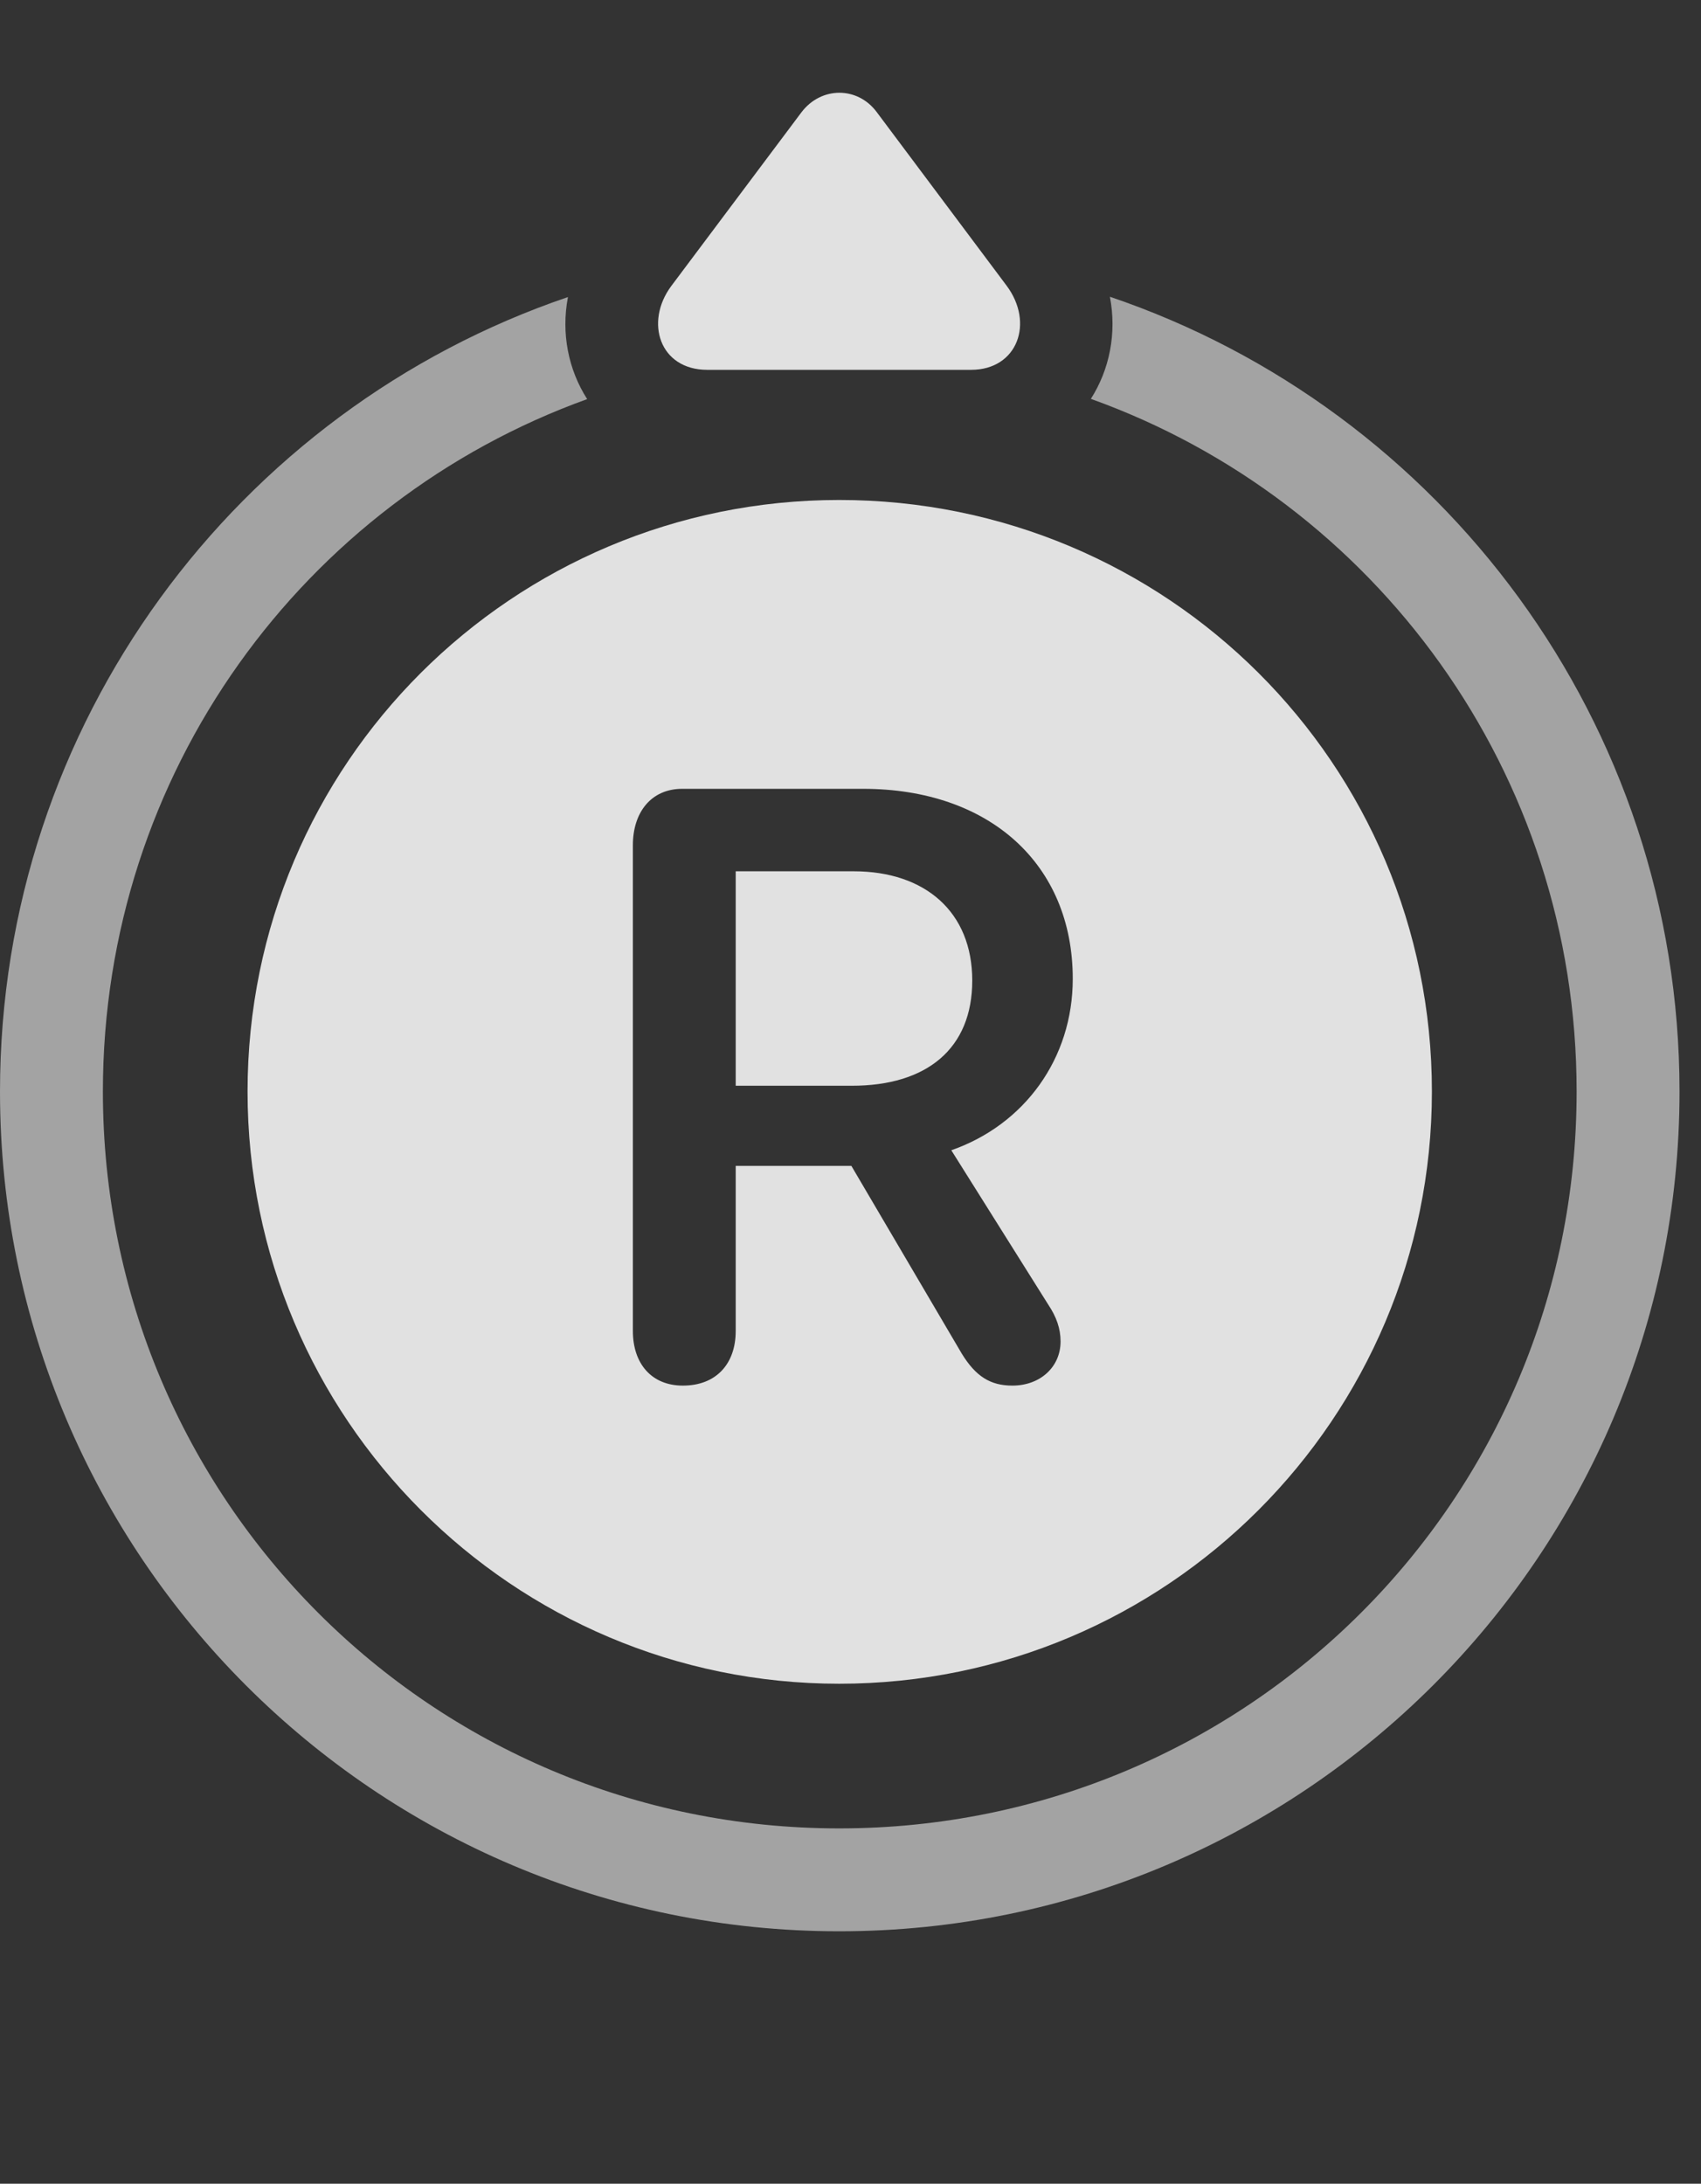 <?xml version="1.0" encoding="UTF-8"?>
<!--Generator: Apple Native CoreSVG 232.5-->
<!DOCTYPE svg
PUBLIC "-//W3C//DTD SVG 1.1//EN"
       "http://www.w3.org/Graphics/SVG/1.1/DTD/svg11.dtd">
<svg version="1.1" xmlns="http://www.w3.org/2000/svg" xmlns:xlink="http://www.w3.org/1999/xlink" width="28.584" height="36.697">
 <rect width="100%" height="100%" fill="#333333" stroke="none"/>
 <g>
  <rect height="36.697" opacity="0" width="28.584" x="0" y="0"/>
  <path d="M28.223 18.343C28.223 26.127 21.895 32.455 14.102 32.455C6.309 32.455 0 26.127 0 18.343C0 12.156 3.988 6.881 9.544 4.992C9.427 5.604 9.552 6.215 9.867 6.707C5.107 8.423 1.729 12.979 1.729 18.343C1.729 25.189 7.246 30.726 14.102 30.726C20.957 30.726 26.494 25.199 26.494 18.343C26.494 12.969 23.1 8.414 18.331 6.703C18.644 6.212 18.769 5.601 18.651 4.987C24.218 6.872 28.223 12.144 28.223 18.343Z" fill="#ffffff" fill-opacity="0.55"/>
  <path d="M11.885 6.215L16.318 6.215C17.1 6.215 17.383 5.424 16.914 4.799L14.736 1.888C14.414 1.449 13.799 1.449 13.467 1.888L11.279 4.808C10.83 5.414 11.084 6.215 11.885 6.215Z" fill="#ffffff" fill-opacity="0.85"/>
  <path d="M14.102 28.295C19.609 28.295 24.062 23.832 24.062 18.343C24.062 12.836 19.609 8.402 14.102 8.402C8.613 8.402 4.16 12.836 4.16 18.343C4.16 23.832 8.613 28.295 14.102 28.295ZM11.475 23.285C10.947 23.285 10.635 22.914 10.635 22.367L10.635 14.203C10.635 13.656 10.938 13.256 11.465 13.256L14.502 13.256C16.631 13.256 18.027 14.525 18.027 16.449C18.027 17.787 17.217 18.9 15.986 19.33L17.617 21.927C17.754 22.133 17.822 22.328 17.822 22.543C17.822 22.972 17.48 23.285 17.012 23.285C16.641 23.285 16.396 23.129 16.162 22.748L14.307 19.593L12.363 19.593L12.363 22.367C12.363 22.924 12.031 23.285 11.475 23.285ZM12.363 18.246L14.316 18.246C15.576 18.246 16.338 17.621 16.338 16.478C16.338 15.326 15.547 14.642 14.346 14.642L12.363 14.642Z" fill="#ffffff" fill-opacity="0.85"/>
 </g>
</svg>
